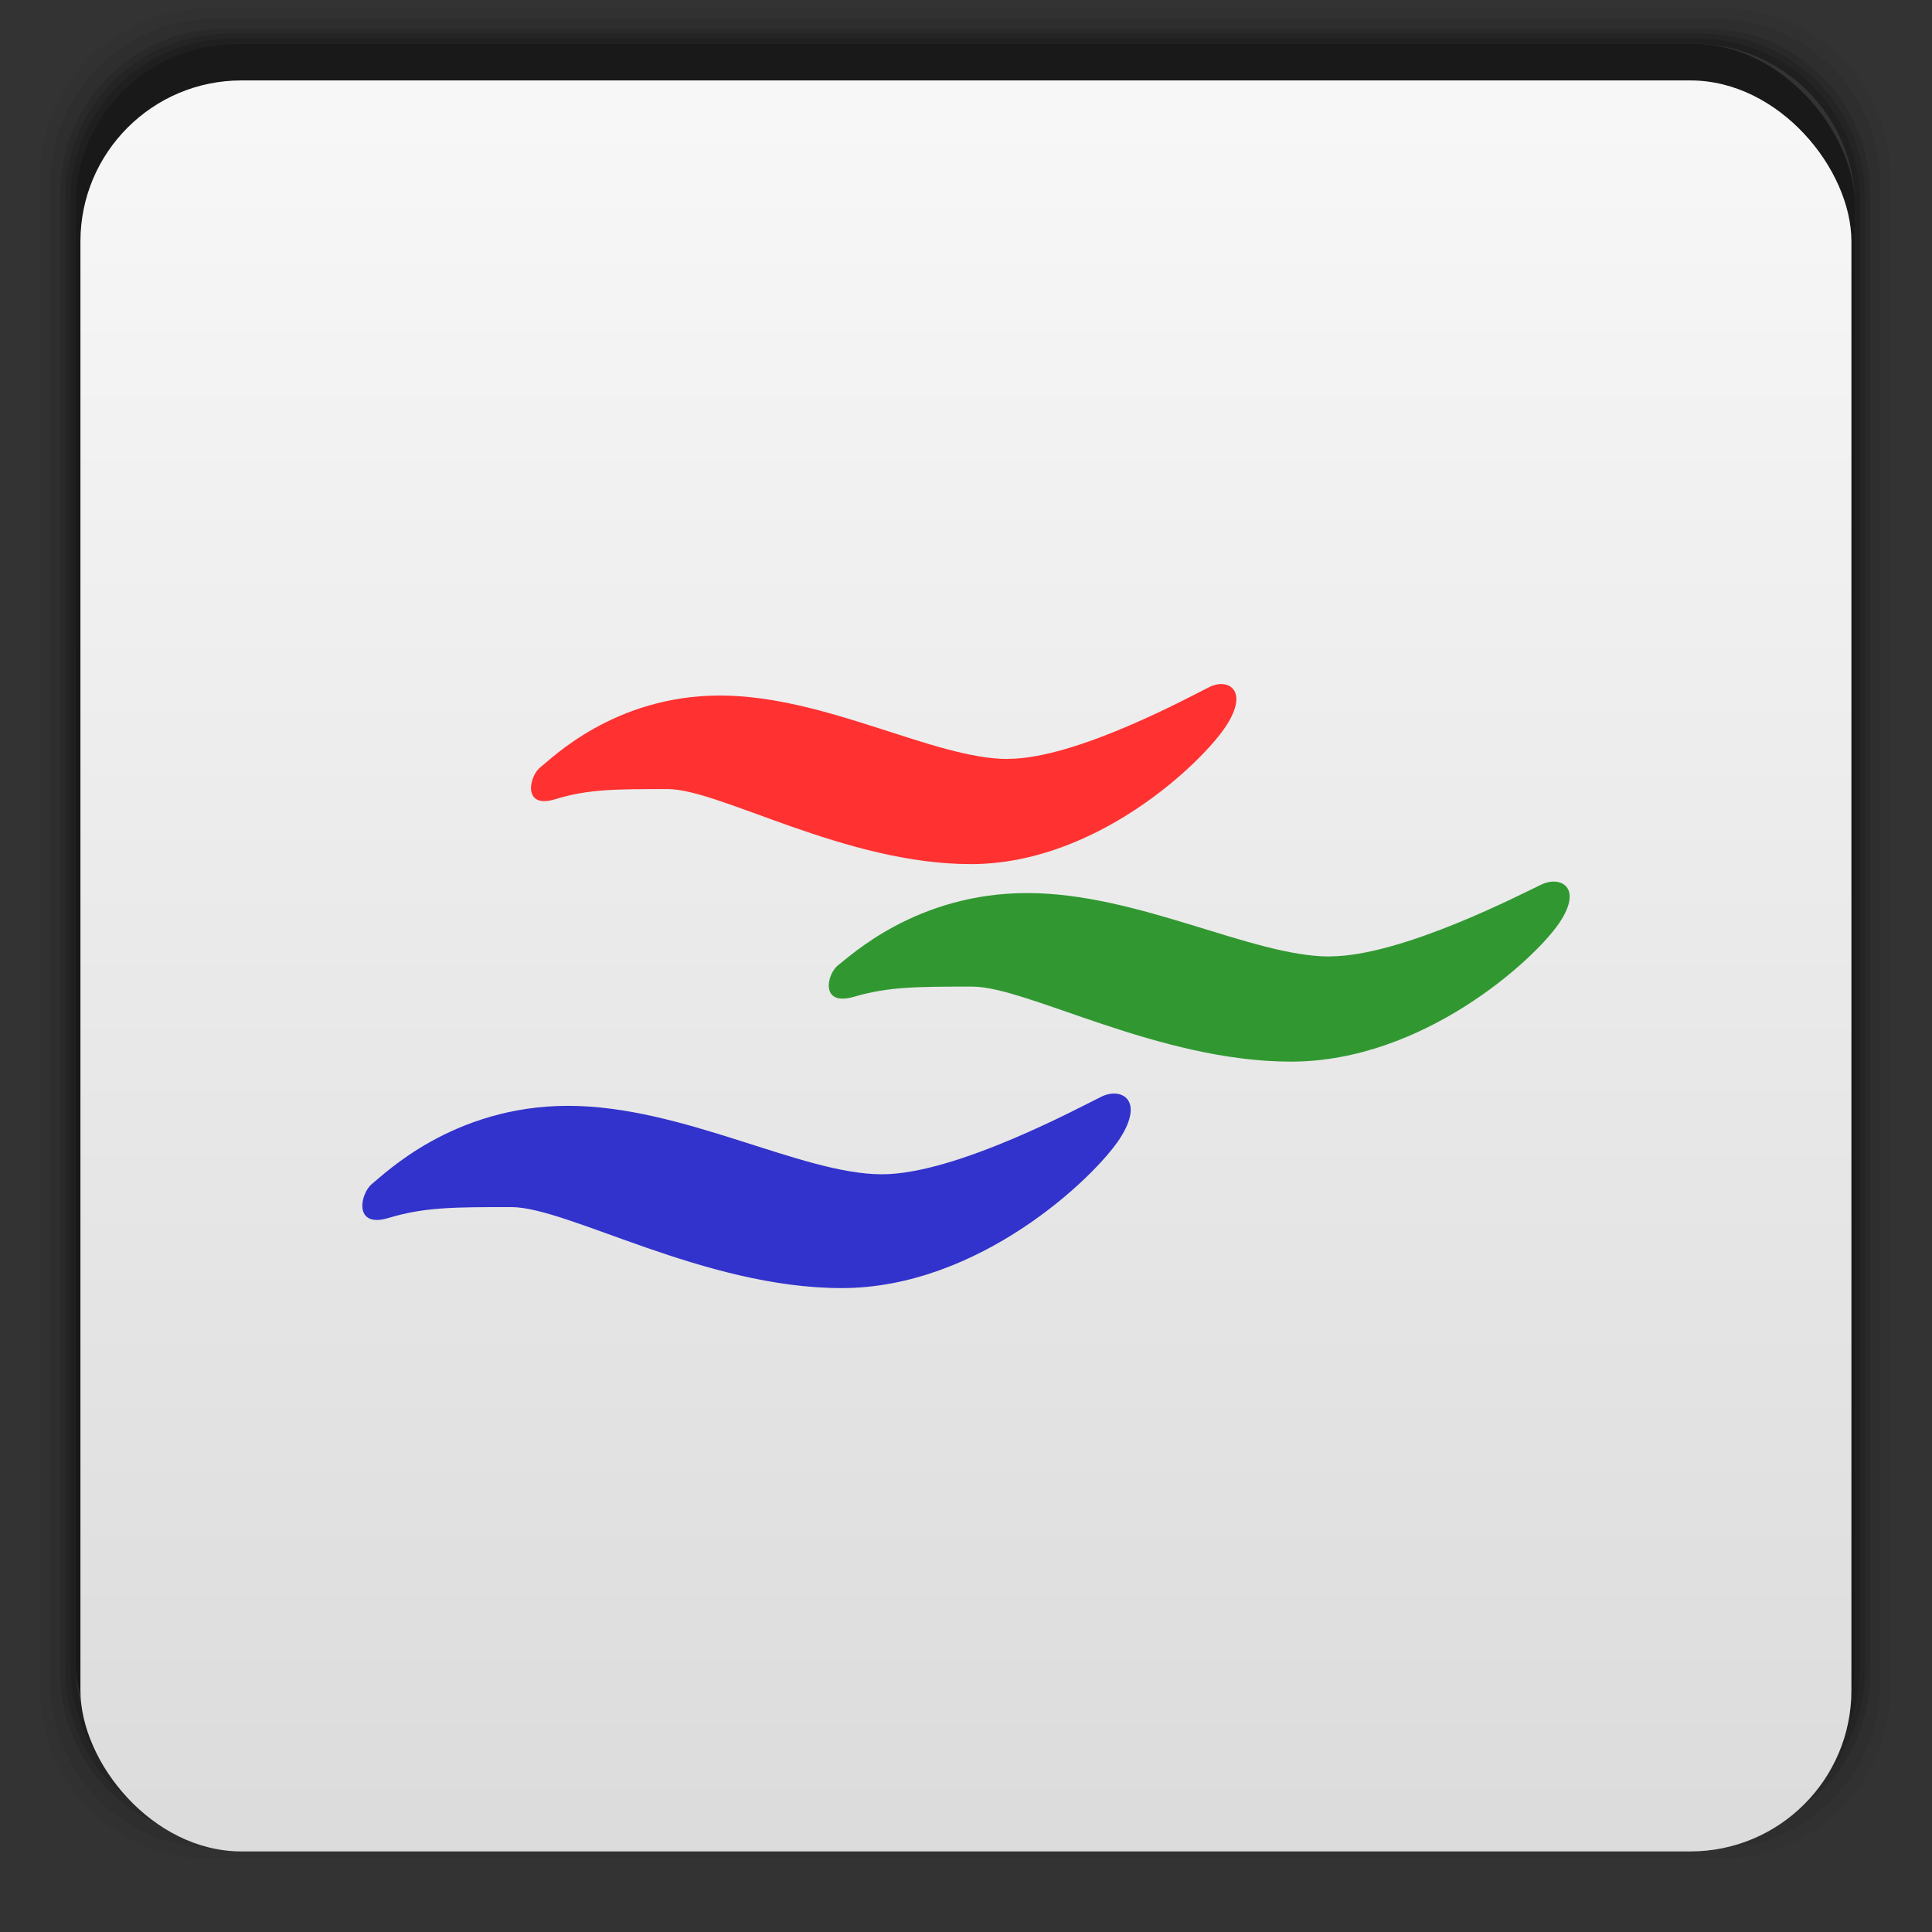 <?xml version="1.0" encoding="UTF-8" standalone="no"?>
<svg
   xmlns:dc="http://purl.org/dc/elements/1.1/"
   xmlns:cc="http://creativecommons.org/ns#"
   xmlns:rdf="http://www.w3.org/1999/02/22-rdf-syntax-ns#"
   xmlns:svg="http://www.w3.org/2000/svg"
   xmlns="http://www.w3.org/2000/svg"
   xmlns:xlink="http://www.w3.org/1999/xlink"
   xmlns:sodipodi="http://sodipodi.sourceforge.net/DTD/sodipodi-0.dtd"
   xmlns:inkscape="http://www.inkscape.org/namespaces/inkscape"
   width="48"
   viewBox="0 0 13.547 13.547"
   height="48"
   id="svg2"
   version="1.1"
   inkscape:version="0.48.4 r9939"
   sodipodi:docname="gstreamer.svg">
  <rect x="0" y="0" width="13.547" height="13.547" fill="#333333" stroke="none"/>
  <sodipodi:namedview
     pagecolor="#ffffff"
     bordercolor="#666666"
     borderopacity="1"
     objecttolerance="10"
     gridtolerance="10"
     guidetolerance="10"
     inkscape:pageopacity="0"
     inkscape:pageshadow="2"
     inkscape:window-width="1280"
     inkscape:window-height="998"
     id="namedview37"
     showgrid="true"
     inkscape:zoom="2.4583333"
     inkscape:cx="-130.94754"
     inkscape:cy="21.483761"
     inkscape:window-x="0"
     inkscape:window-y="0"
     inkscape:window-maximized="1"
     inkscape:current-layer="svg2">
    <inkscape:grid
       type="xygrid"
       id="grid3131" />
  </sodipodi:namedview>
  <defs
     id="defs4">
    <linearGradient
       id="0">
      <stop
         stop-color="#aaa"
         id="stop7" />
      <stop
         offset="1"
         stop-color="#c8c8c8"
         id="stop9" />
    </linearGradient>
    <linearGradient
       y2="268.33"
       x2="0"
       y1="279.1"
       gradientTransform="matrix(1.105,0,0,1.105,-134.283,-295.771)"
       gradientUnits="userSpaceOnUse"
       id="1"
       xlink:href="#0" />
    <path
       id="2"
       d="m 28,35.729 c 0,0.403 -0.448,0.729 -1,0.729 -0.552,0 -1,-0.327 -1,-0.729 C 26,35.327 26.448,35 27,35 c 0.552,0 1,0.327 1,0.729 z" />
    <inkscape:perspective
       id="perspective32"
       inkscape:persp3d-origin="140.11 : 23.129 : 1"
       inkscape:vp_z="280.22 : 34.693501 : 1"
       inkscape:vp_y="0 : 1000 : 0"
       inkscape:vp_x="0 : 34.693501 : 1"
       sodipodi:type="inkscape:persp3d" />
    <linearGradient
       gradientTransform="matrix(0.282,0,0,0.282,0,-283.453)"
       xlink:href="#0-0"
       id="1-8"
       y1="1050.36"
       x2="0"
       y2="1006.36"
       gradientUnits="userSpaceOnUse" />
    <linearGradient
       id="0-0"
       gradientUnits="userSpaceOnUse"
       x2="0"
       gradientTransform="matrix(1.095,0,0,1.095,-133.002,-293.022)"
       y1="279.1"
       y2="268.33">
      <stop
         stop-color="#dcdcdc"
         id="stop7-6" />
      <stop
         stop-color="#f8f8f8"
         offset="1"
         id="stop9-7" />
    </linearGradient>
  </defs>
  <g
     transform="matrix(0.282,0,0,0.282,0,-283.453)"
     id="g12">
    <path
       style="opacity:0.05"
       inkscape:connector-curvature="0"
       transform="translate(0,1004.362)"
       d="M 5.188,1 C 2.871,1 1,2.871 1,5.188 l 0,37.625 C 1,45.129 2.871,47 5.188,47 l 37.625,0 C 45.129,47 47,45.129 47,42.812 L 47,5.188 C 47,2.871 45.129,1 42.812,1 L 5.188,1 z m 0.188,0.25 37.25,0 c 2.292,0 4.125,1.833 4.125,4.125 l 0,37.25 c 0,2.292 -1.833,4.125 -4.125,4.125 l -37.25,0 C 3.083,46.75 1.25,44.917 1.25,42.625 l 0,-37.25 C 1.25,3.083 3.083,1.25 5.375,1.25 z"
       id="path14" />
    <path
       style="opacity:0.1"
       inkscape:connector-curvature="0"
       transform="translate(0,1004.362)"
       d="M 5.375,1.25 C 3.083,1.25 1.25,3.083 1.25,5.375 l 0,37.25 c 0,2.292 1.833,4.125 4.125,4.125 l 37.25,0 c 2.292,0 4.125,-1.833 4.125,-4.125 l 0,-37.25 C 46.75,3.083 44.917,1.25 42.625,1.25 l -37.25,0 z m 0.219,0.25 36.812,0 C 44.673,1.5 46.5,3.327 46.5,5.594 l 0,36.812 C 46.5,44.673 44.673,46.5 42.406,46.5 l -36.812,0 C 3.327,46.5 1.5,44.673 1.5,42.406 l 0,-36.812 C 1.5,3.327 3.327,1.5 5.594,1.5 z"
       id="path16" />
    <path
       style="opacity:0.2"
       inkscape:connector-curvature="0"
       transform="translate(0,1004.362)"
       d="M 5.594,1.5 C 3.327,1.5 1.5,3.327 1.5,5.594 l 0,36.812 C 1.5,44.673 3.327,46.5 5.594,46.5 l 36.812,0 C 44.673,46.5 46.5,44.673 46.5,42.406 l 0,-36.812 C 46.5,3.327 44.673,1.5 42.406,1.5 l -36.812,0 z m 0.094,0.125 36.625,0 c 2.254,0 4.062,1.809 4.062,4.062 l 0,36.625 c 0,2.254 -1.809,4.062 -4.062,4.062 l -36.625,0 c -2.254,0 -4.062,-1.809 -4.062,-4.062 l 0,-36.625 C 1.625,3.434 3.434,1.625 5.688,1.625 z"
       id="path18" />
    <path
       style="opacity:0.3"
       inkscape:connector-curvature="0"
       transform="translate(0,1004.362)"
       d="M 5.688,1.625 C 3.434,1.625 1.625,3.434 1.625,5.688 l 0,36.625 c 0,2.254 1.809,4.062 4.062,4.062 l 36.625,0 c 2.254,0 4.062,-1.809 4.062,-4.062 l 0,-36.625 c 0,-2.254 -1.809,-4.062 -4.062,-4.062 l -36.625,0 z m 0.094,0.125 36.438,0 c 2.241,0 4.031,1.79 4.031,4.031 l 0,36.438 c 0,2.241 -1.79,4.031 -4.031,4.031 l -36.438,0 C 3.54,46.25 1.75,44.46 1.75,42.219 l 0,-36.438 C 1.75,3.54 3.54,1.75 5.781,1.75 z"
       id="path20" />
    <path
       style="opacity:0.4"
       inkscape:connector-curvature="0"
       transform="translate(0,1004.362)"
       d="M 5.781,1.75 C 3.54,1.75 1.75,3.54 1.75,5.781 l 0,36.438 c 0,2.241 1.79,4.031 4.031,4.031 l 36.438,0 c 2.241,0 4.031,-1.79 4.031,-4.031 l 0,-36.438 C 46.25,3.54 44.46,1.75 42.219,1.75 l -36.438,0 z m 0.125,0.125 36.188,0 c 2.229,0 4.031,1.803 4.031,4.031 l 0,36.188 c 0,2.229 -1.803,4.031 -4.031,4.031 l -36.188,0 C 3.678,46.125 1.875,44.322 1.875,42.094 l 0,-36.188 C 1.875,3.678 3.678,1.875 5.906,1.875 z"
       id="path22" />
    <rect
       style="opacity:0.5"
       width="44.25"
       height="44.25"
       x="1.875"
       y="1006.24"
       rx="4.02"
       id="rect24" />
  </g>
  <rect
     style="fill:url(#1-8)"
     width="12.418"
     height="12.418"
     x="0.564"
     y="0.564"
     rx="1.129"
     id="rect26" />
  <path
     style="fill:#ff3131"
     d="m 7.068,5.322 c -0.52,0 -1.28,-0.445 -2.021,-0.445 -0.741,0 -1.183,0.445 -1.26,0.505 -0.077,0.061 -0.125,0.293 0.106,0.222 0.231,-0.071 0.423,-0.071 0.789,-0.071 0.366,0 1.241,0.526 2.126,0.526 0.885,0 1.626,-0.717 1.79,-0.97 0.164,-0.253 0.01,-0.334 -0.115,-0.273 -0.125,0.061 -0.933,0.505 -1.414,0.505 z"
     id="path21"
     inkscape:connector-curvature="0" />
  <path
     style="fill:#319831"
     d="m 9.325,6.707 c -0.546,0 -1.344,-0.445 -2.123,-0.445 -0.778,0 -1.243,0.445 -1.324,0.505 -0.081,0.061 -0.131,0.293 0.111,0.222 0.243,-0.071 0.445,-0.071 0.829,-0.071 0.384,0 1.304,0.526 2.234,0.526 0.93,0 1.708,-0.717 1.88,-0.97 0.172,-0.253 0.01,-0.334 -0.121,-0.273 -0.131,0.061 -0.98,0.505 -1.486,0.505 z"
     id="path23"
     inkscape:connector-curvature="0" />
  <path
     style="fill:#3232cc"
     d="m 6.184,8.234 c -0.566,0 -1.394,-0.48 -2.201,-0.48 -0.807,0 -1.289,0.48 -1.373,0.546 -0.084,0.065 -0.136,0.316 0.115,0.24 0.252,-0.076 0.461,-0.076 0.86,-0.076 0.398,0 1.352,0.568 2.317,0.568 0.964,0 1.772,-0.775 1.95,-1.048 C 8.029,7.71 7.861,7.623 7.725,7.689 7.589,7.754 6.708,8.234 6.184,8.234 z"
     id="path25"
     inkscape:connector-curvature="0" />
</svg>
